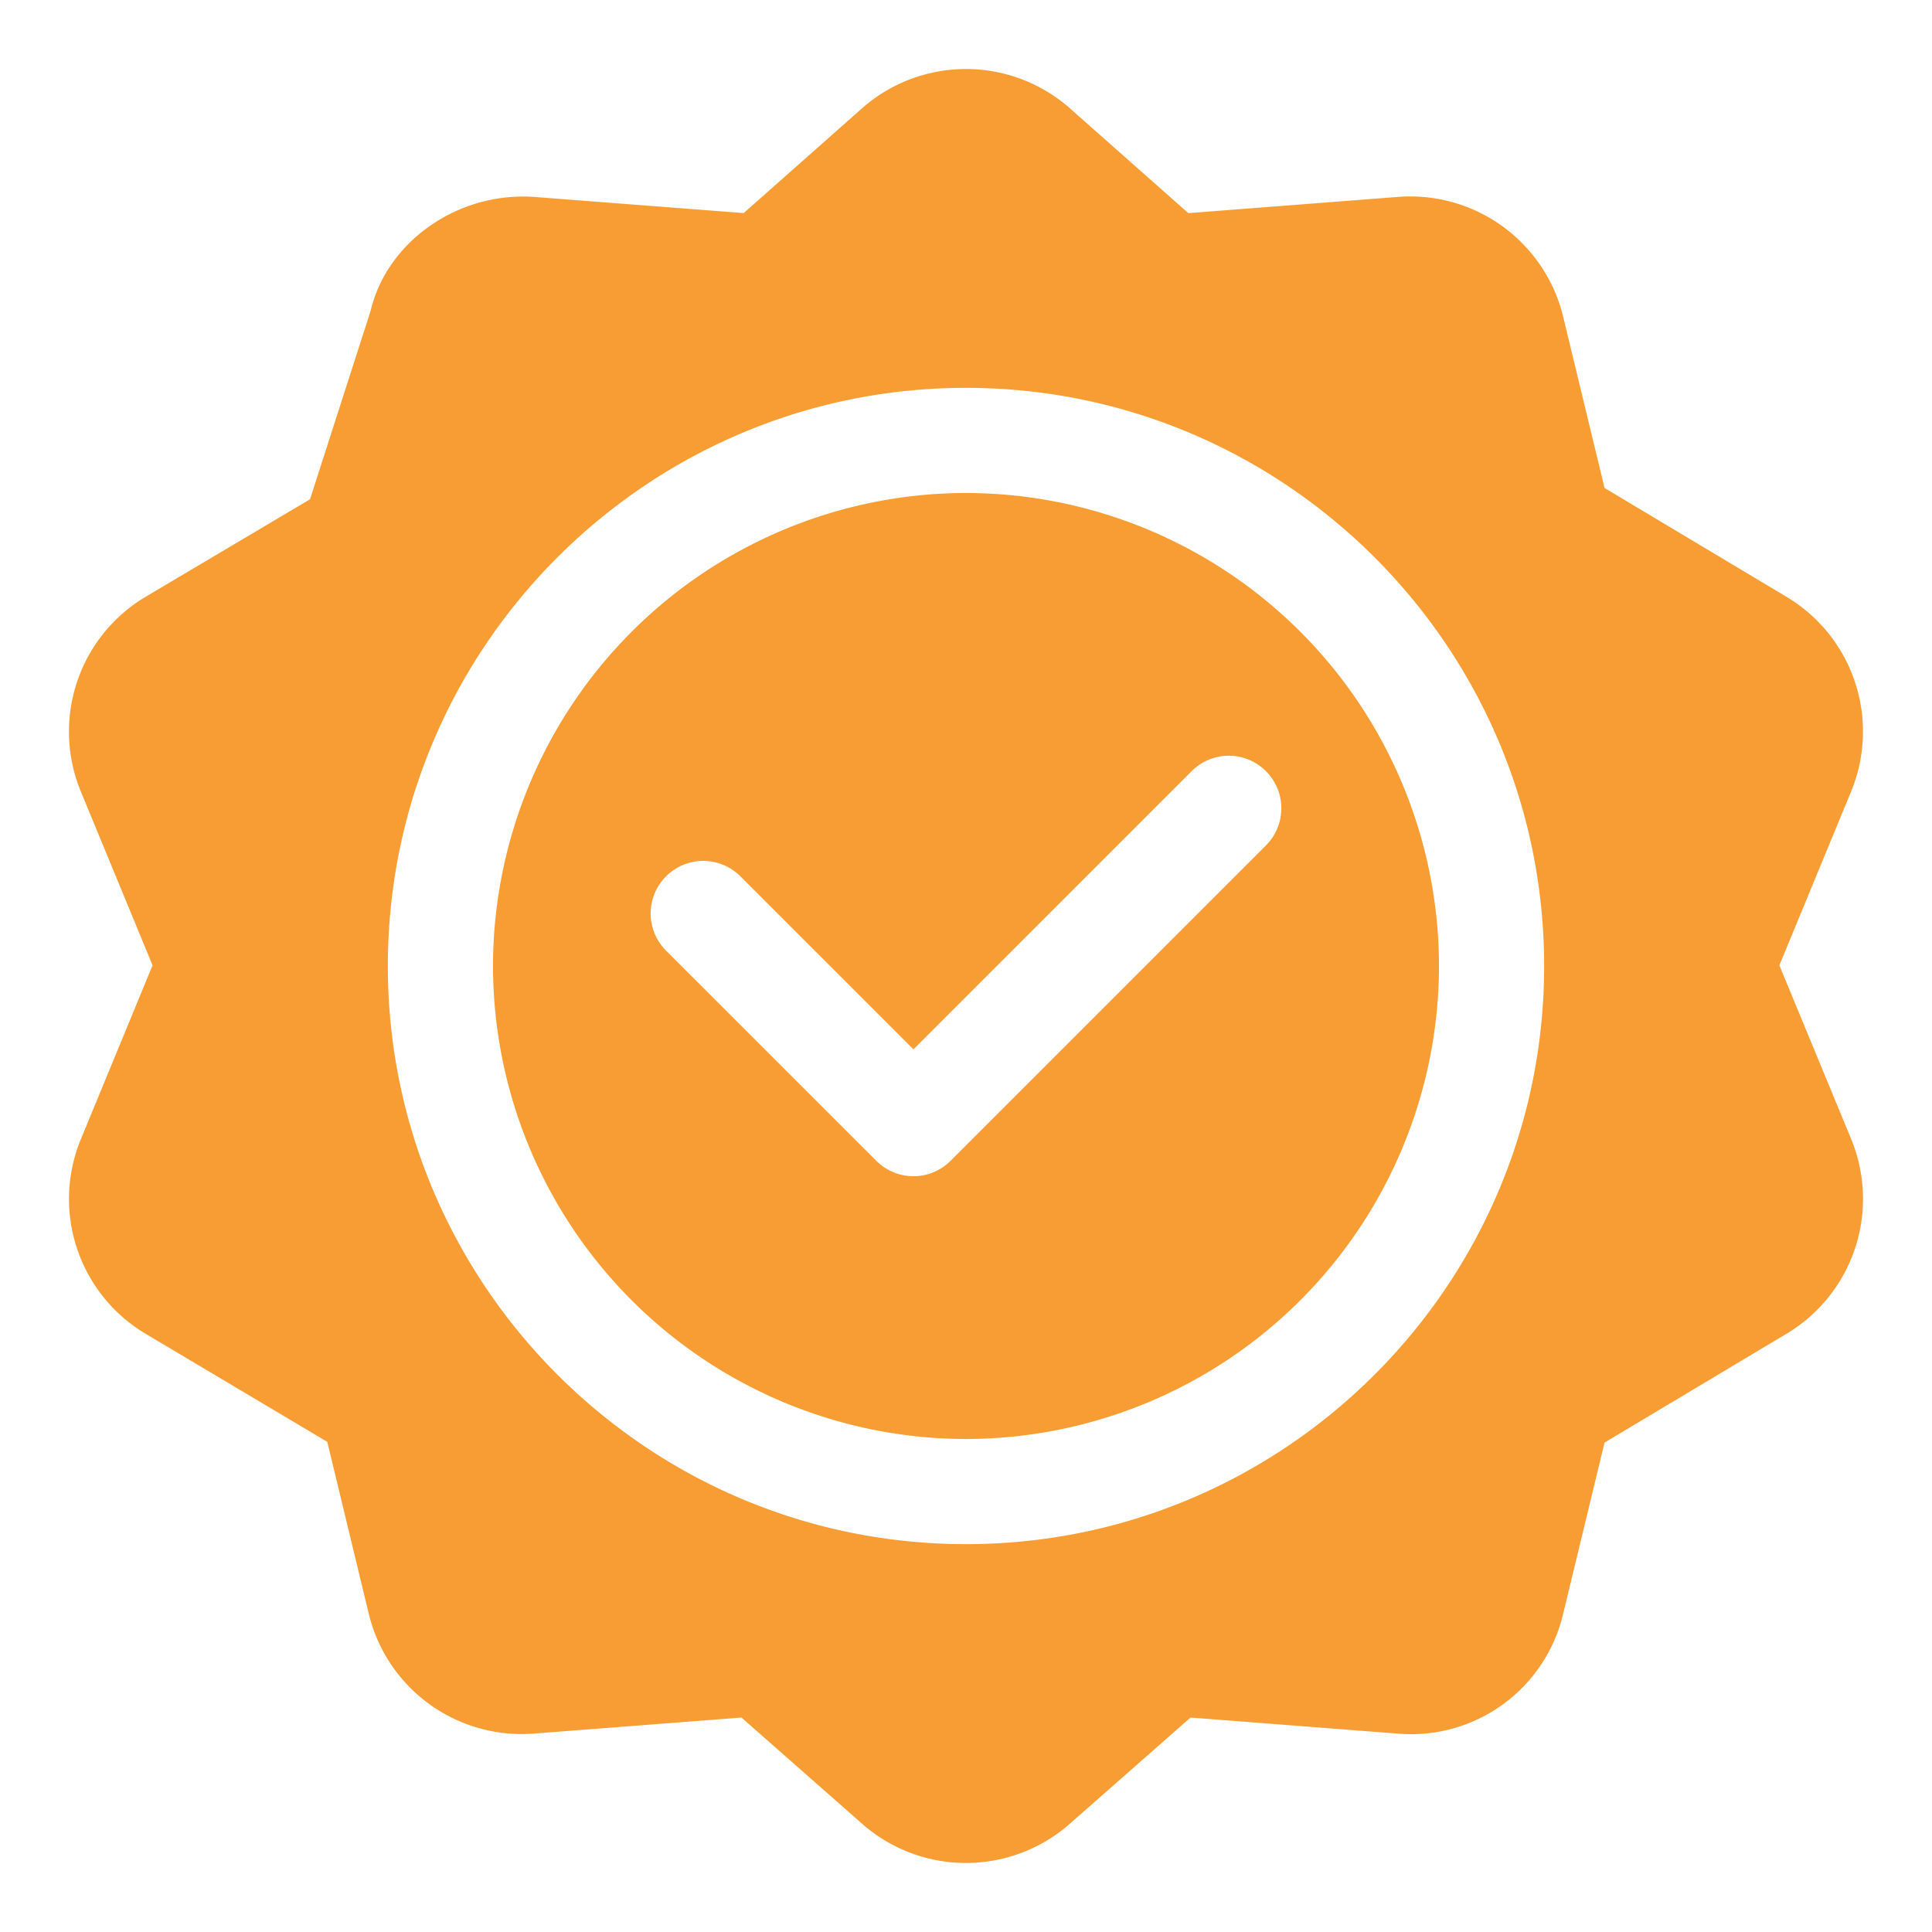 <svg width="28" height="28" fill="none" xmlns="http://www.w3.org/2000/svg"><path d="M25.909 8.66l-2.655-1.588-.598-2.476a2.28 2.28 0 00-2.397-1.742l-3.037.235-1.74-1.54a2.277 2.277 0 00-2.964-.001l-1.74 1.54-3.037-.234c-1.102-.077-2.133.645-2.37 1.652l-.878 2.73L2.092 8.66a2.275 2.275 0 00-.917 2.82l1.036 2.51-1.035 2.51a2.273 2.273 0 00.916 2.819l2.651 1.577.6 2.486a2.28 2.28 0 002.398 1.742l3.005-.232 1.772 1.56a2.278 2.278 0 002.964-.001l1.772-1.559 3.005.233a2.264 2.264 0 002.397-1.743l.598-2.475 2.655-1.588a2.276 2.276 0 00.916-2.819l-1.037-2.51 1.037-2.513a2.275 2.275 0 00-.916-2.817zM14 22.379c-4.62 0-8.379-3.759-8.379-8.379 0-4.62 3.759-8.379 8.379-8.379 4.62 0 8.379 3.759 8.379 8.379 0 4.62-3.759 8.379-8.379 8.379z" fill="#F89D33"/><path d="M14 7.145A6.863 6.863 0 007.145 14 6.863 6.863 0 0014 20.855 6.863 6.863 0 0020.855 14 6.863 6.863 0 0014 7.145zm4.347 5.108l-4.57 4.57a.76.76 0 01-1.077 0l-3.047-3.046A.761.761 0 1110.73 12.7l2.508 2.508 4.032-4.032a.761.761 0 111.077 1.077z" fill="#F89D33"/></svg>